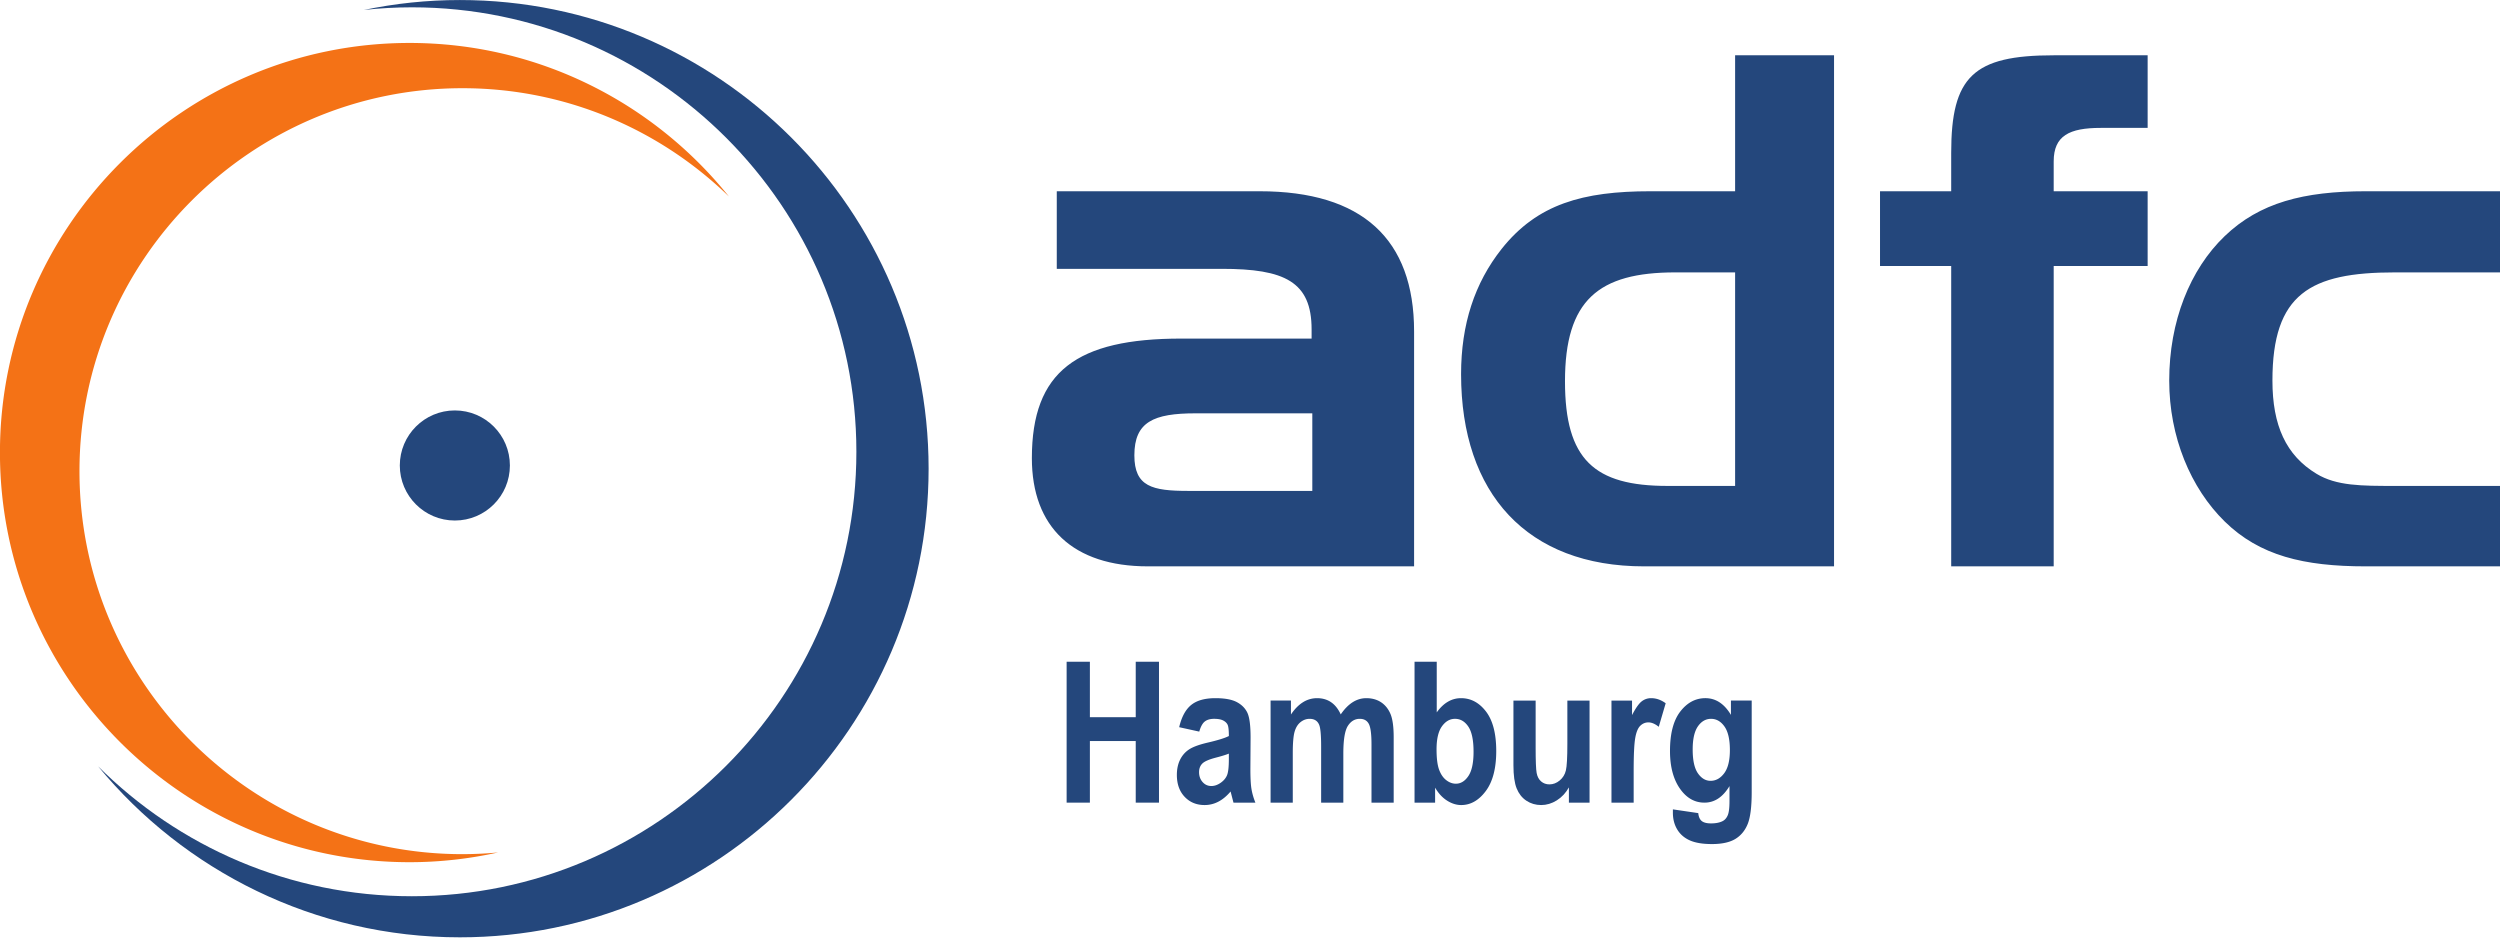 <?xml version="1.0" encoding="UTF-8" standalone="no"?>
<svg width="1000" height="375" xmlns="http://www.w3.org/2000/svg">
<style>
	path {
		fill:#24477c;
	}
</style>
<g transform="matrix(1.406 0 0 1.406 193.69 55.132)">
	<path d="M165.69 189.135V149.05h6.617v15.777h13.043V149.05h6.617v40.085h-6.617v-17.527h-13.043v17.527h-6.617"/>
	<path d="m203.423 168.928-5.714-1.257c.692-2.935 1.836-5.045 3.43-6.33 1.595-1.286 3.888-1.927 6.878-1.927 2.661 0 4.693.373 6.097 1.121 1.404.75 2.407 1.767 3.008 3.05.601 1.287.903 3.629.903 7.022l-.055 8.976c0 2.519.1 4.393.301 5.625.2 1.232.572 2.54 1.12 3.927h-6.233l-.821-3.172c-1.075 1.276-2.228 2.239-3.459 2.885a8.317 8.317 0 0 1-3.924.971c-2.315 0-4.21-.78-5.687-2.341-1.477-1.56-2.216-3.636-2.216-6.23 0-1.642.302-3.074.903-4.298.601-1.223 1.45-2.2 2.543-2.93 1.094-.73 2.844-1.378 5.25-1.945 2.916-.673 4.95-1.304 6.098-1.888 0-1.615-.114-2.672-.342-3.176-.228-.504-.648-.917-1.258-1.237-.611-.322-1.472-.482-2.584-.482-1.13 0-2.019.255-2.666.766-.646.51-1.17 1.468-1.572 2.87zm8.422 6.262c-.802.33-2.051.714-3.747 1.153-1.95.51-3.225 1.077-3.828 1.7-.601.621-.901 1.425-.901 2.413 0 1.116.332 2.052.997 2.811.665.759 1.5 1.139 2.503 1.139.893 0 1.777-.307 2.652-.919.874-.613 1.481-1.34 1.818-2.181.338-.84.506-2.367.506-4.579v-1.537"/>
	<path d="M223.711 160.096h5.798v3.966c1.038-1.55 2.176-2.711 3.416-3.487a7.464 7.464 0 0 1 4.021-1.161c1.53 0 2.856.382 3.977 1.148 1.122.765 2.038 1.922 2.75 3.472 1.057-1.55 2.19-2.707 3.402-3.472 1.214-.766 2.503-1.148 3.871-1.148 1.621 0 3.02.388 4.197 1.161 1.175.776 2.068 1.885 2.68 3.327.61 1.441.914 3.658.914 6.65v18.583h-6.315v-16.617c0-2.9-.255-4.831-.765-5.788-.511-.959-1.368-1.438-2.571-1.438-1.404 0-2.533.671-3.39 2.012-.857 1.342-1.287 3.964-1.287 7.871v13.96h-6.315v-15.932c0-3.157-.175-5.19-.521-6.104-.455-1.204-1.375-1.807-2.76-1.807-.93 0-1.787.311-2.571.931-.784.62-1.348 1.528-1.695 2.724-.346 1.195-.521 3.216-.521 6.064v14.124h-6.315v-29.039"/>
	<path d="M264.67 189.135V149.05h6.317v14.41c.964-1.349 2.023-2.361 3.18-3.036a7.266 7.266 0 0 1 3.727-1.01c2.801 0 5.17 1.268 7.112 3.806 1.937 2.539 2.905 6.283 2.905 11.232 0 4.931-.992 8.724-2.973 11.382-1.985 2.657-4.316 3.985-6.99 3.985-1.367 0-2.714-.423-4.042-1.272-1.328-.848-2.455-2.073-3.385-3.677v4.265zm6.263-15.15c0 2.505.237 4.417.71 5.733.475 1.316 1.148 2.317 2.024 3.002.875.686 1.794 1.028 2.76 1.028 1.386 0 2.571-.725 3.555-2.178.984-1.455 1.476-3.754 1.476-6.899 0-3.31-.497-5.7-1.49-7.17-.994-1.474-2.254-2.209-3.786-2.209-1.457 0-2.697.714-3.719 2.139-1.02 1.425-1.53 3.61-1.53 6.555"/>
	<path d="M308.583 189.135v-4.343c-.874 1.575-2.02 2.807-3.44 3.695-1.418.888-2.904 1.332-4.448 1.332-1.565 0-2.968-.41-4.205-1.232-1.237-.82-2.161-1.988-2.77-3.503-.61-1.513-.915-3.713-.915-6.596v-18.392h6.317v13.344c0 3.81.095 6.231.287 7.259.19 1.032.612 1.828 1.266 2.393.656.566 1.444.848 2.372.848 1.055 0 2.026-.369 2.916-1.108.891-.738 1.478-1.685 1.759-2.844.284-1.156.424-3.704.424-7.641v-12.25h6.315v29.038h-5.878"/>
	<path d="M327.01 189.135h-6.315v-29.039h5.852v4.13c1.003-1.932 1.902-3.218 2.692-3.856a4.265 4.265 0 0 1 2.748-.956c1.44 0 2.818.482 4.131 1.448l-1.97 6.7c-1.038-.839-2.023-1.258-2.953-1.258-.874 0-1.645.323-2.309.971-.667.648-1.147 1.821-1.437 3.519-.292 1.697-.439 4.818-.439 9.362v8.979"/>
	<path d="m338.167 191.05 7.219 1.066c.11 1.058.44 1.808.997 2.256.555.446 1.435.67 2.638.67 1.385 0 2.508-.228 3.365-.683.601-.33 1.065-.876 1.393-1.641.328-.766.492-2.115.492-4.047v-4.239c-.948 1.568-2.013 2.744-3.198 3.528a6.98 6.98 0 0 1-3.938 1.175c-2.642 0-4.866-1.195-6.672-3.585-2.077-2.738-3.117-6.44-3.117-11.112 0-4.963.98-8.707 2.94-11.235 1.959-2.525 4.333-3.79 7.123-3.79 1.477 0 2.821.395 4.034 1.189 1.211.793 2.291 1.982 3.239 3.569v-4.075h5.907v26.059c0 4.175-.383 7.201-1.148 9.079-.766 1.877-1.948 3.294-3.543 4.252-1.596.957-3.804 1.434-6.63 1.434-2.606 0-4.695-.345-6.262-1.038-1.568-.692-2.767-1.728-3.595-3.103-.83-1.377-1.244-2.968-1.244-4.772zM343.8 174c0 3.104.495 5.368 1.49 6.792.993 1.424 2.193 2.136 3.597 2.136 1.512 0 2.807-.721 3.883-2.164 1.074-1.441 1.612-3.632 1.612-6.572 0-3.03-.516-5.272-1.544-6.724-1.032-1.45-2.303-2.176-3.816-2.176-1.495 0-2.739.712-3.732 2.136-.995 1.426-1.49 3.615-1.49 6.572"/>
	<path d="M162.887 15.198V37.27h46.982c17.818 0 25.514 3.644 25.514 17.21v2.633h-37.058c-29.767 0-42.524 9.316-42.524 34.021 0 19.643 11.745 30.779 33.006 30.779h75.735V55.09c0-26.326-14.781-39.892-43.943-39.892zm37.464 85.252c-10.329 0-15.39-1.216-15.39-10.124 0-9.519 5.468-11.948 17.416-11.948h33.208v22.072zm183.664 21.464V-23.48H355.87v38.678h-24.099c-19.237 0-32.196 3.644-42.322 16.402-7.694 9.719-11.54 21.464-11.54 35.639 0 34.02 18.83 54.675 52.04 54.675zM355.87 99.032h-19.237c-20.859 0-29.162-7.493-29.162-29.766 0-23.087 9.519-30.984 31.388-30.984h17.011Zm61.476-62.573v85.455h29.16V36.459h26.728V15.198h-26.728V6.692c0-7.289 4.455-9.517 13.367-9.517h13.361V-23.48h-26.728c-22.881 0-29.16 6.075-29.16 27.743v10.935h-20.25v21.261zm126.217 62.573c-9.516 0-16.605 0-22.274-3.444-8.706-5.262-12.555-13.769-12.555-26.526 0-24.706 10.735-30.78 34.83-30.78h29.97V15.198h-38.27c-17.618 0-30.173 3.241-40.097 12.757-9.922 9.517-15.794 24.3-15.794 41.107 0 15.997 6.076 30.577 15.794 40.096 9.924 9.718 22.479 12.756 40.096 12.756h38.271V99.032h-29.97"/>
	<path d="M3.955 203.304a110.83 110.83 0 0 1-10.15.487c-60.077 0-108.954-48.877-108.954-108.953 0-60.078 48.877-108.956 108.954-108.956 29.448 0 56.184 11.76 75.809 30.808C48.237-9.917 15.464-26.992-21.24-26.992c-64.259 0-116.533 52.278-116.533 116.536 0 64.255 52.274 116.534 116.533 116.534 8.653 0 17.077-.978 25.195-2.774"
		style="fill:#f47216;"/>
	<path d="M-6.923-39.204c-9.356 0-18.489.982-27.308 2.823 4.483-.484 9.033-.748 13.647-.748 69.733 0 126.46 56.724 126.46 126.447 0 69.725-56.727 126.446-126.46 126.446-34.804 0-66.367-14.132-89.259-36.958 24.478 29.688 61.526 48.646 102.92 48.646 73.529 0 133.348-59.81 133.348-133.328 0-73.516-59.819-133.328-133.348-133.328"/>
	<path d="M7.303 93.215c0 8.648-7.006 15.659-15.66 15.659-8.646 0-15.66-7.011-15.66-15.659 0-8.65 7.014-15.661 15.66-15.661 8.654 0 15.66 7.01 15.66 15.661"/>
</g>
</svg>
